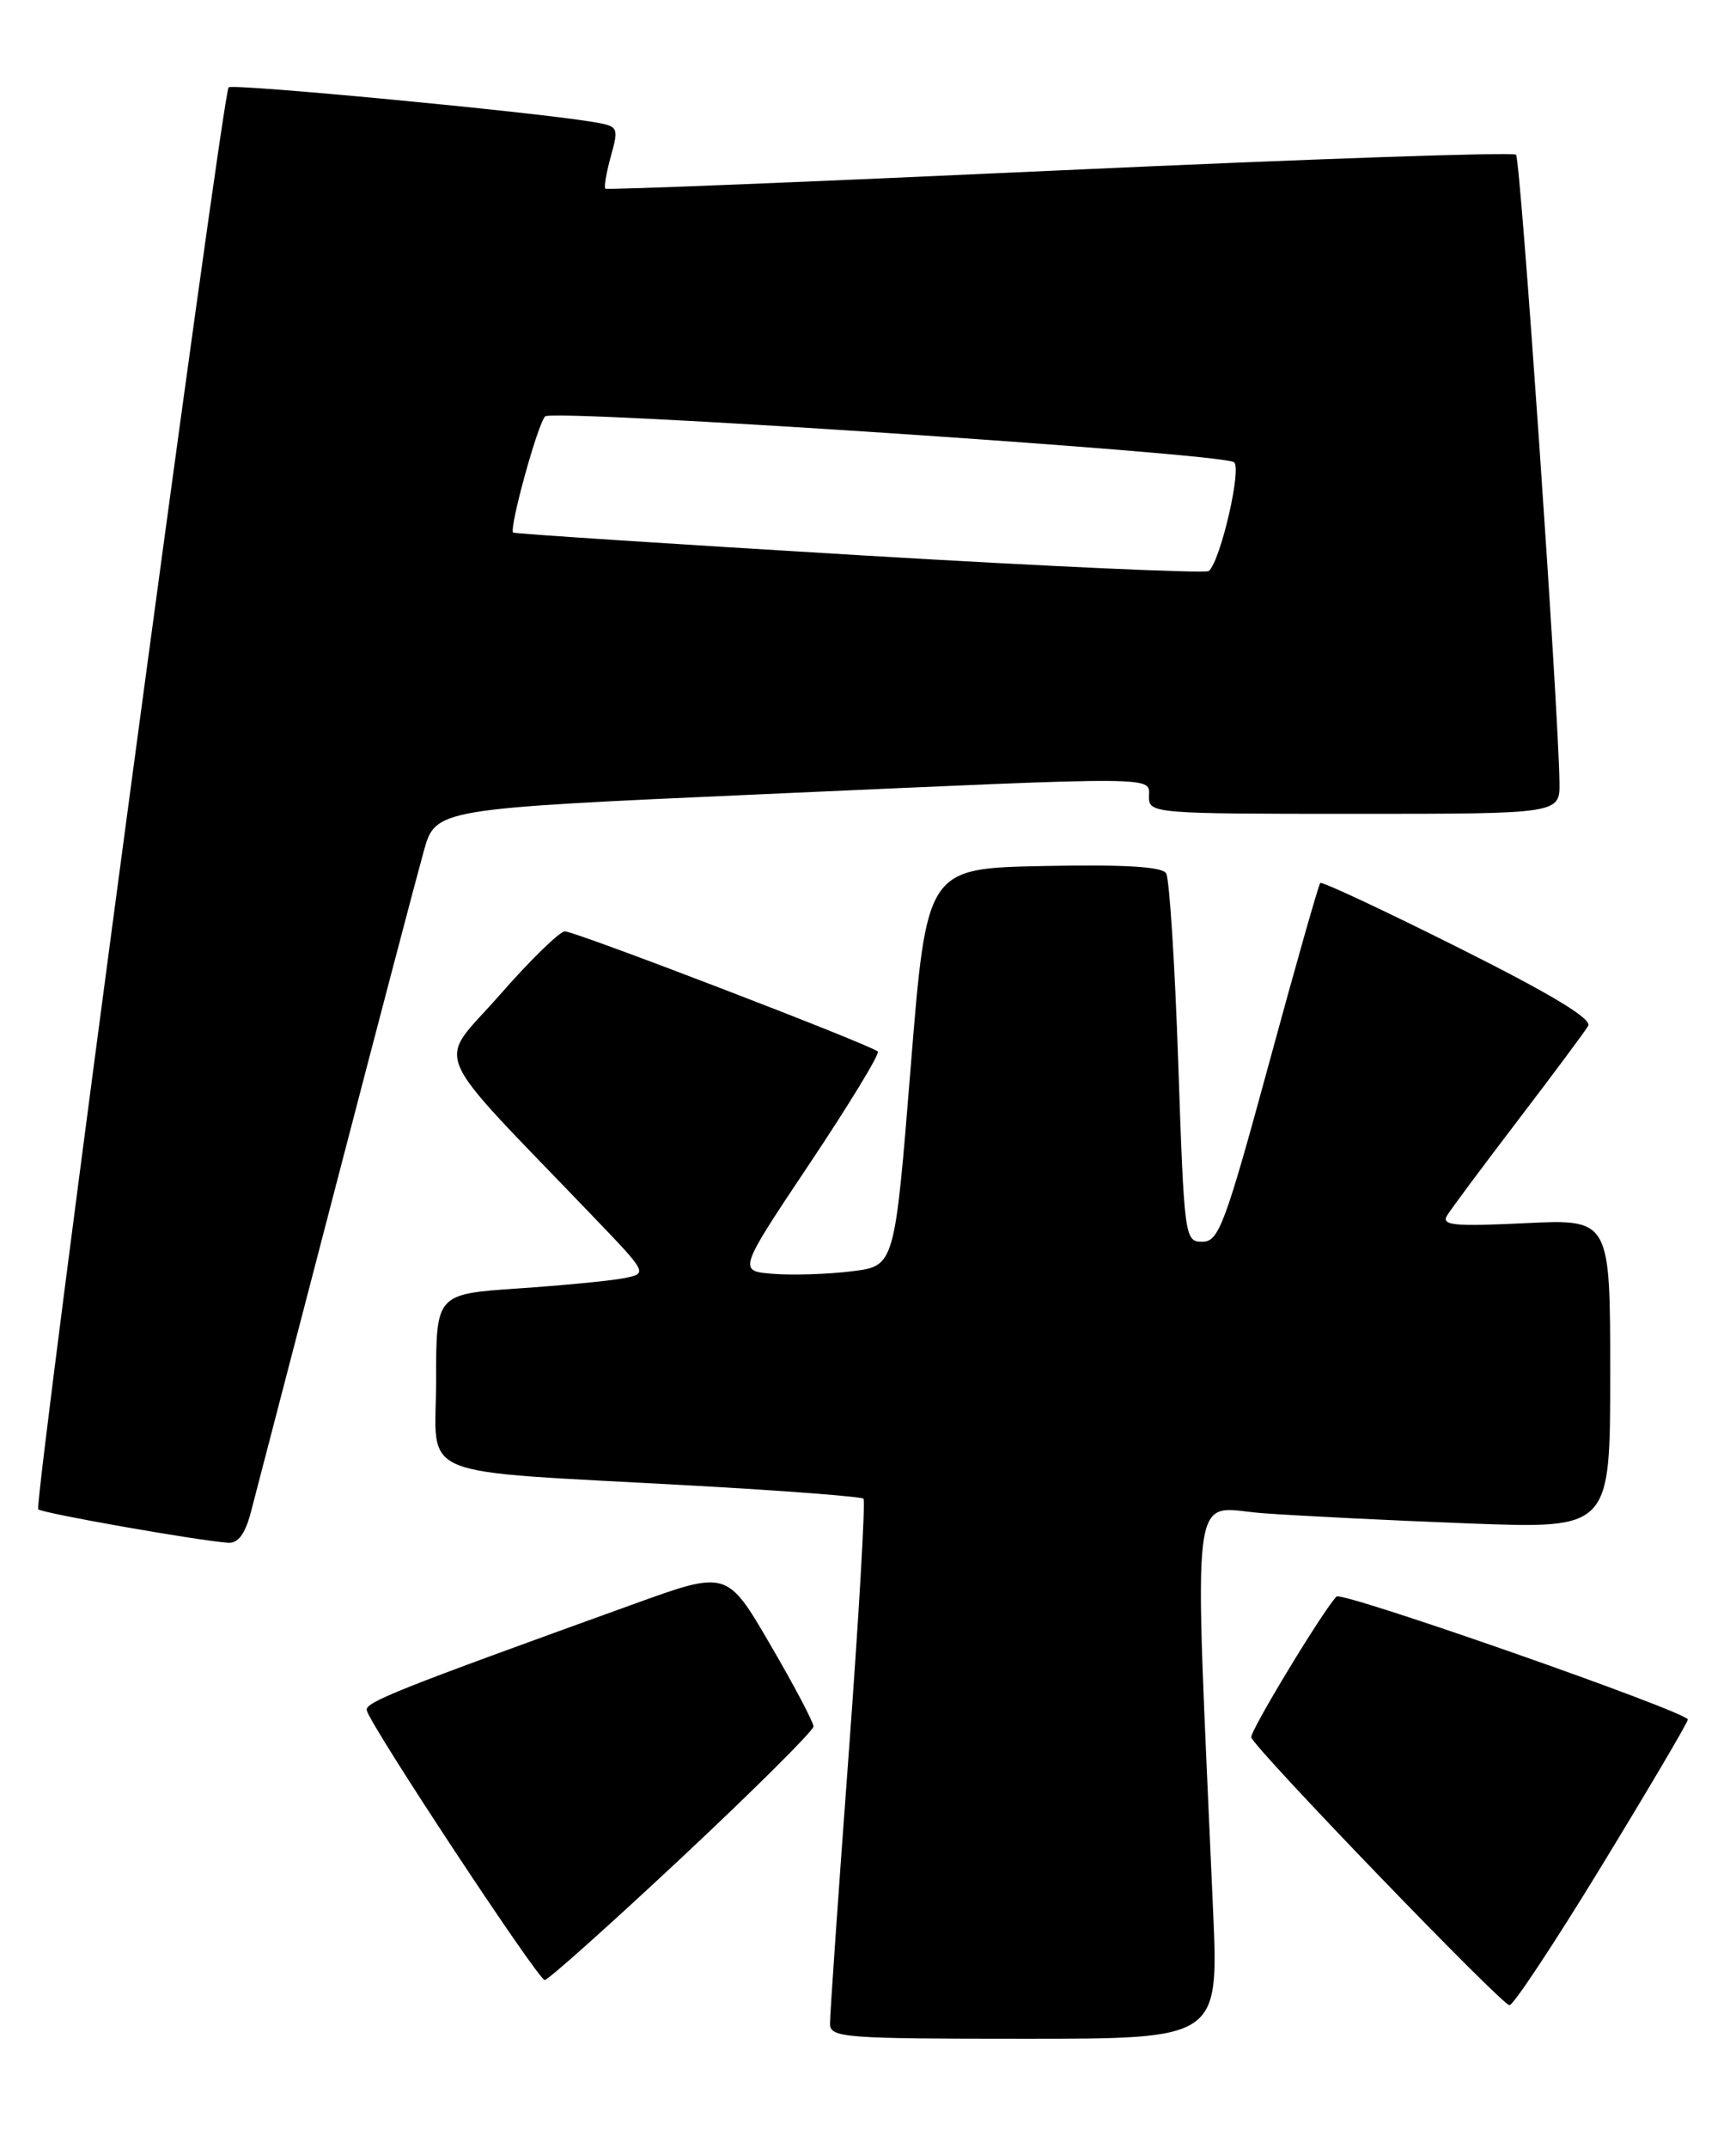 <?xml version="1.0" encoding="UTF-8" standalone="no"?>
<!DOCTYPE svg PUBLIC "-//W3C//DTD SVG 1.1//EN" "http://www.w3.org/Graphics/SVG/1.1/DTD/svg11.dtd" >
<svg xmlns="http://www.w3.org/2000/svg" xmlns:xlink="http://www.w3.org/1999/xlink" version="1.1" viewBox="0 0 207 256">
 <g >
 <path fill="currentColor"
d=" M 144.65 227.75 C 142.35 175.17 141.78 179.70 150.59 180.36 C 154.94 180.68 166.04 181.23 175.25 181.58 C 192.00 182.21 192.00 182.21 192.00 163.76 C 192.00 145.30 192.00 145.30 181.85 145.79 C 173.37 146.20 171.84 146.05 172.54 144.89 C 173.00 144.13 176.82 139.00 181.02 133.50 C 185.22 128.00 188.98 122.95 189.37 122.28 C 189.86 121.44 185.02 118.52 173.94 112.97 C 165.05 108.52 157.62 105.04 157.43 105.24 C 157.23 105.43 154.47 115.14 151.30 126.80 C 146.06 146.03 145.32 148.00 143.37 148.00 C 141.26 148.00 141.21 147.60 140.49 126.62 C 140.09 114.86 139.44 104.72 139.05 104.09 C 138.56 103.29 134.09 103.03 124.42 103.22 C 110.50 103.50 110.50 103.50 108.59 127.20 C 106.68 150.90 106.68 150.90 101.59 151.52 C 98.79 151.87 94.58 152.01 92.24 151.83 C 87.98 151.50 87.98 151.50 96.56 138.66 C 101.28 131.59 104.93 125.60 104.67 125.33 C 103.90 124.56 68.62 111.01 67.36 111.01 C 66.74 111.00 63.22 114.44 59.54 118.64 C 52.05 127.20 50.76 124.18 70.86 145.14 C 77.24 151.79 77.24 151.79 74.37 152.35 C 72.79 152.66 67.11 153.21 61.75 153.57 C 52.00 154.24 52.00 154.24 52.00 164.55 C 52.00 176.52 48.73 175.18 82.50 177.06 C 93.50 177.67 102.71 178.38 102.96 178.63 C 103.21 178.88 102.41 192.68 101.18 209.29 C 99.95 225.91 98.95 240.29 98.97 241.25 C 99.00 242.87 100.78 243.00 122.16 243.00 C 145.31 243.00 145.31 243.00 144.65 227.75 Z  M 190.93 222.47 C 196.48 213.38 201.13 205.50 201.26 204.96 C 201.46 204.13 160.04 189.63 159.37 190.29 C 157.82 191.84 148.98 206.43 149.20 207.08 C 149.70 208.53 179.09 239.00 179.99 239.00 C 180.46 239.00 185.38 231.56 190.93 222.47 Z  M 81.34 221.35 C 89.95 213.29 97.00 206.28 97.00 205.77 C 97.00 205.27 94.68 200.87 91.84 196.01 C 86.69 187.17 86.69 187.17 75.59 191.18 C 47.26 201.40 43.51 202.89 43.73 203.85 C 44.12 205.62 64.18 236.00 64.95 236.00 C 65.35 236.00 72.73 229.41 81.34 221.35 Z  M 29.91 180.25 C 30.45 178.19 34.99 160.75 40.00 141.50 C 45.01 122.25 49.75 104.23 50.53 101.45 C 51.94 96.40 51.94 96.40 90.72 94.67 C 139.29 92.50 137.00 92.49 137.00 95.00 C 137.00 96.95 137.67 97.00 161.50 97.00 C 186.00 97.00 186.00 97.00 185.95 93.25 C 185.82 84.07 181.32 18.99 180.77 18.44 C 180.44 18.10 155.94 18.95 126.33 20.31 C 96.72 21.67 72.35 22.66 72.18 22.49 C 72.00 22.32 72.30 20.58 72.84 18.62 C 73.80 15.13 73.76 15.05 70.66 14.53 C 63.48 13.33 27.73 9.94 27.26 10.41 C 26.51 11.16 3.98 179.31 4.56 179.89 C 5.02 180.36 23.59 183.63 27.21 183.88 C 28.39 183.96 29.23 182.83 29.91 180.25 Z  M 102.50 66.18 C 79.95 64.83 61.36 63.61 61.19 63.48 C 60.67 63.04 64.10 50.55 65.00 49.63 C 65.88 48.72 145.37 53.99 147.13 55.08 C 148.12 55.69 145.55 66.82 144.14 68.06 C 143.79 68.37 125.05 67.52 102.50 66.18 Z "/>
</g>
</svg>